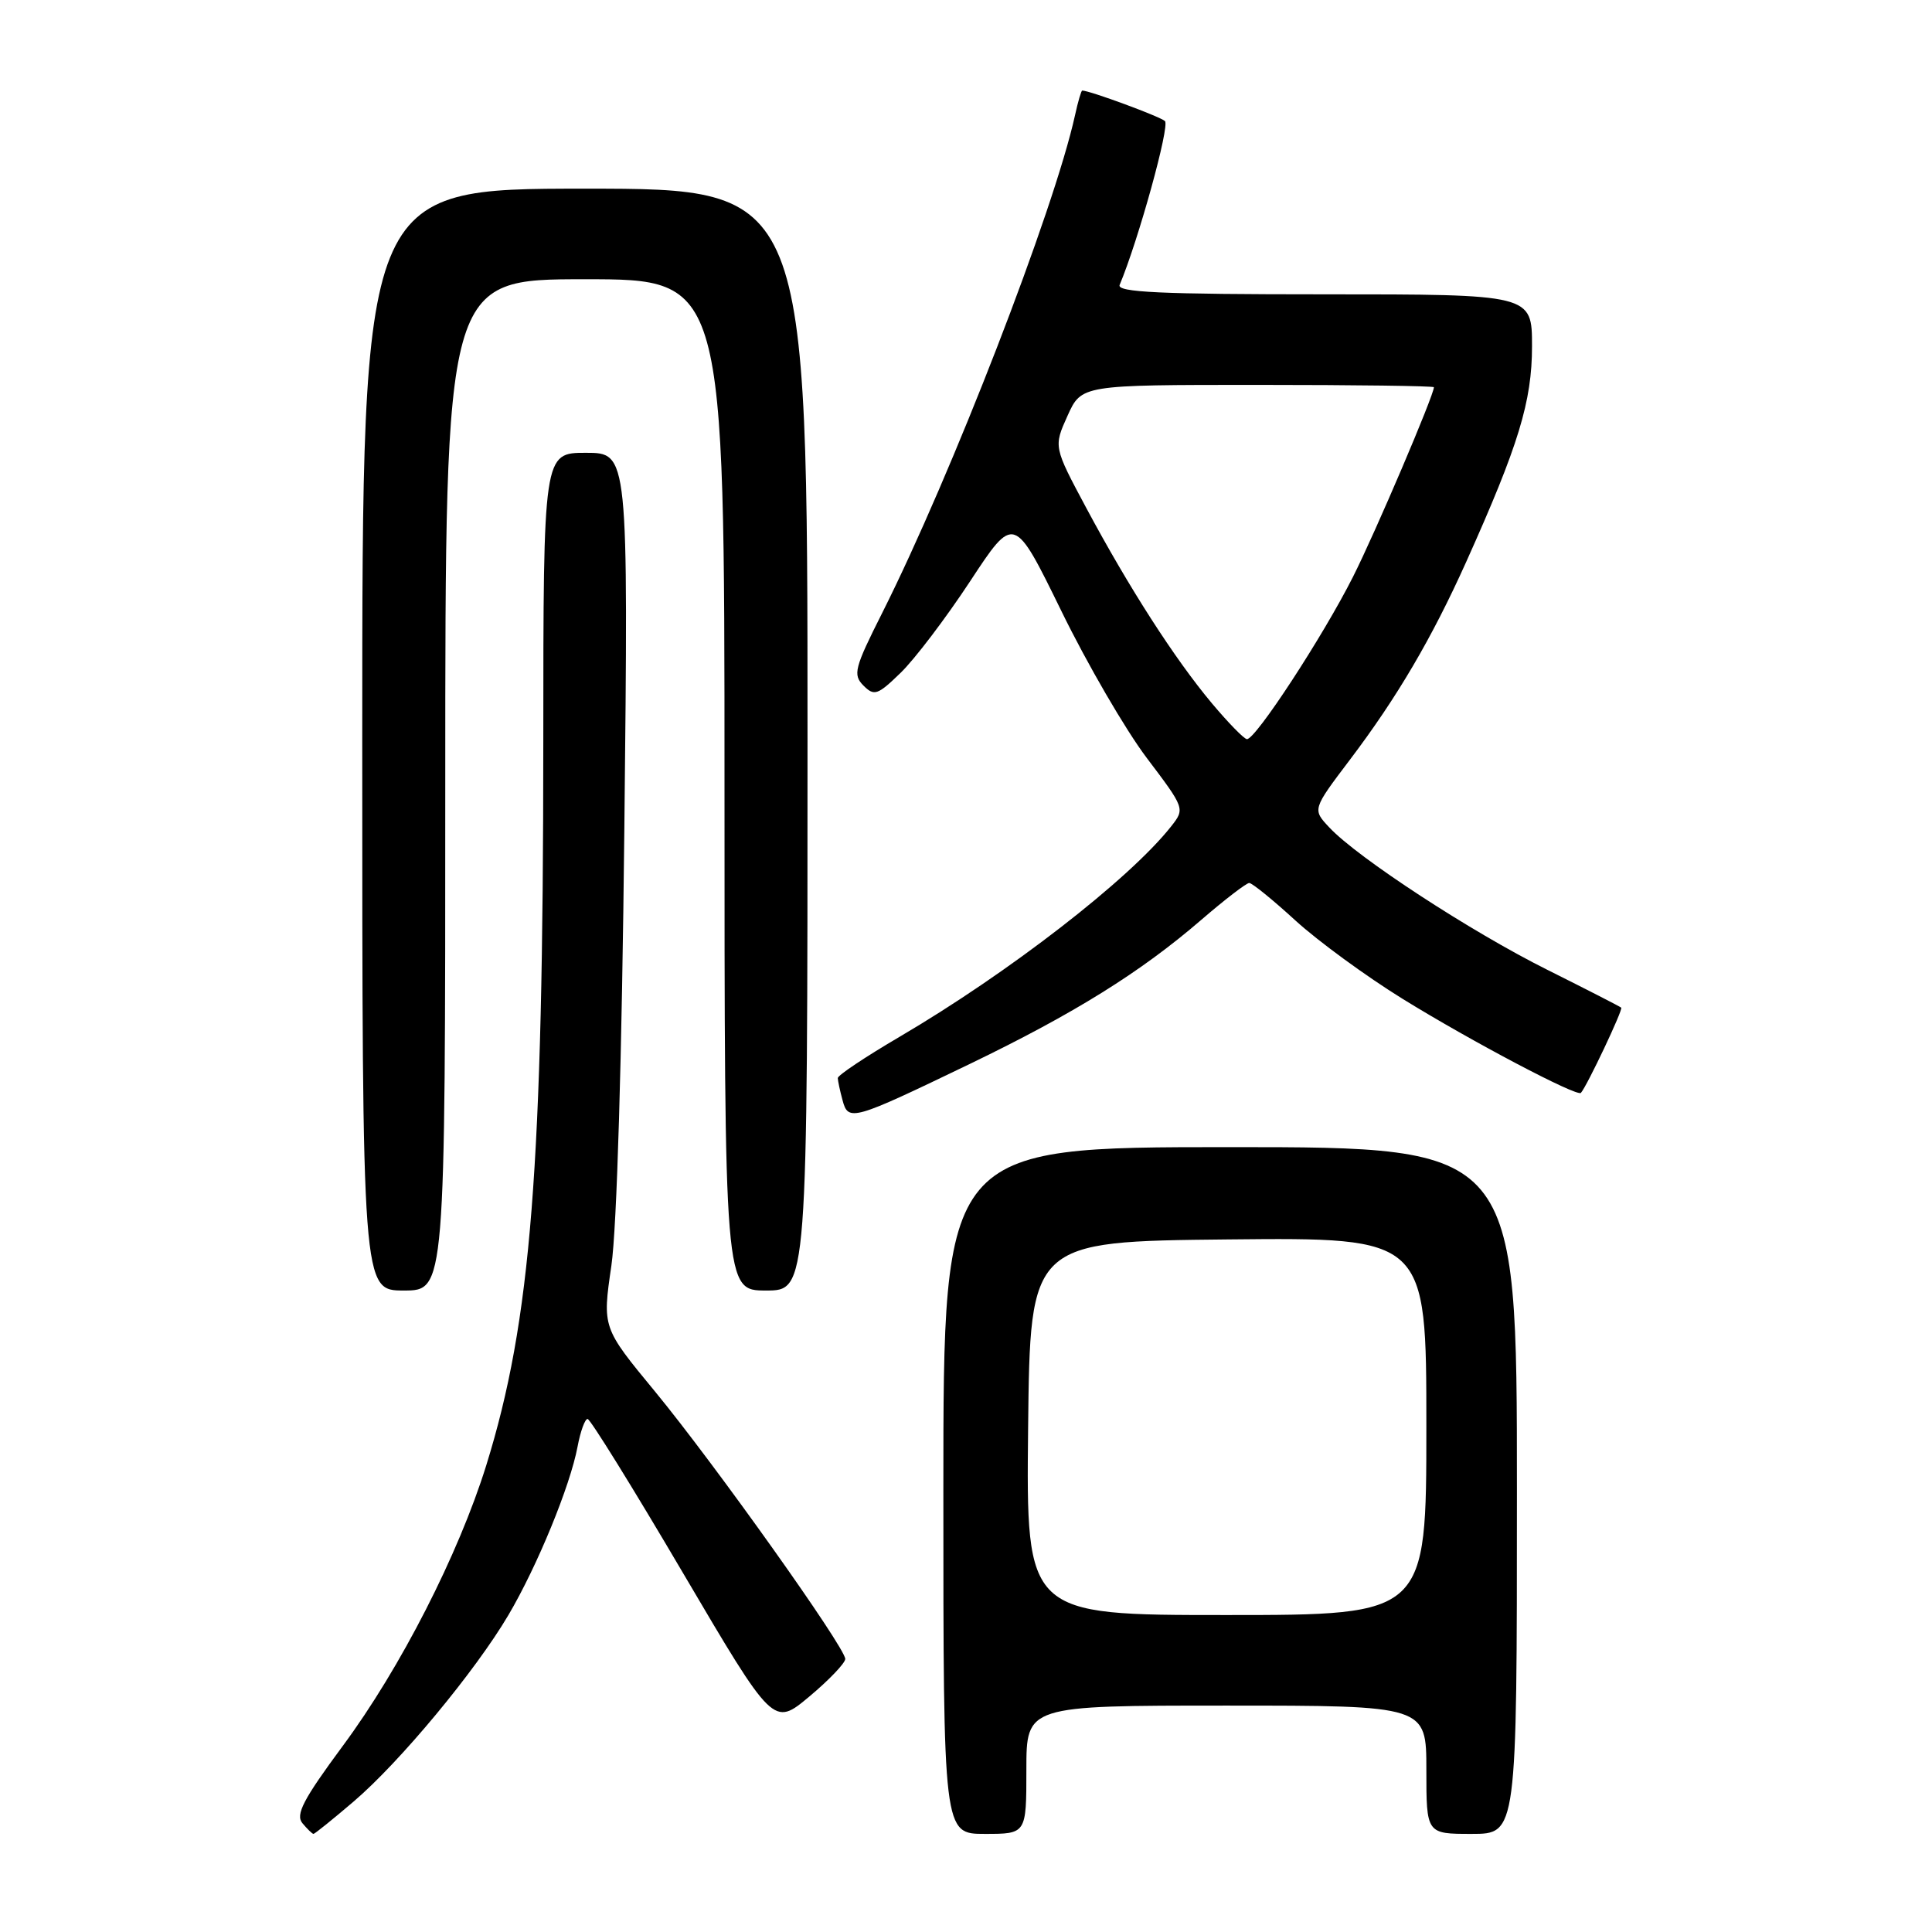 <?xml version="1.0" encoding="UTF-8" standalone="no"?>
<!DOCTYPE svg PUBLIC "-//W3C//DTD SVG 1.1//EN" "http://www.w3.org/Graphics/SVG/1.1/DTD/svg11.dtd" >
<svg xmlns="http://www.w3.org/2000/svg" xmlns:xlink="http://www.w3.org/1999/xlink" version="1.1" viewBox="0 0 256 256">
 <g >
 <path fill="currentColor"
d=" M 46.86 238.71 C 52.99 233.48 62.99 221.43 67.37 214.00 C 71.19 207.52 75.55 196.90 76.53 191.69 C 76.91 189.66 77.51 188.01 77.86 188.02 C 78.21 188.02 83.90 197.20 90.49 208.41 C 102.48 228.78 102.48 228.78 107.24 224.80 C 109.86 222.61 112.00 220.36 112.00 219.82 C 112.00 218.30 94.68 193.96 86.79 184.38 C 79.81 175.92 79.81 175.92 81.01 167.71 C 81.74 162.70 82.41 140.11 82.73 109.75 C 83.26 60.00 83.26 60.00 77.63 60.00 C 72.00 60.00 72.00 60.00 71.99 98.25 C 71.98 154.81 70.38 175.02 64.43 194.17 C 60.75 205.98 53.06 221.03 45.43 231.33 C 40.18 238.43 39.13 240.45 40.07 241.58 C 40.72 242.36 41.38 243.00 41.54 243.00 C 41.70 243.00 44.10 241.07 46.86 238.71 Z  M 136.00 234.50 C 136.00 226.00 136.00 226.00 162.50 226.00 C 189.00 226.00 189.00 226.00 189.00 234.50 C 189.00 243.00 189.00 243.00 195.00 243.00 C 201.00 243.00 201.00 243.00 201.00 197.50 C 201.00 152.00 201.00 152.00 163.00 152.00 C 125.00 152.00 125.00 152.00 125.00 197.50 C 125.00 243.00 125.00 243.00 130.50 243.00 C 136.00 243.00 136.00 243.00 136.00 234.50 Z  M 59.00 104.00 C 59.00 37.00 59.00 37.00 77.50 37.00 C 96.00 37.00 96.00 37.00 96.00 104.00 C 96.00 171.00 96.00 171.00 101.50 171.00 C 107.00 171.00 107.00 171.00 107.00 98.00 C 107.00 25.00 107.00 25.00 77.50 25.00 C 48.00 25.00 48.00 25.00 48.00 98.00 C 48.00 171.00 48.00 171.00 53.50 171.00 C 59.00 171.00 59.00 171.00 59.00 104.00 Z  M 128.50 140.98 C 142.32 134.31 151.13 128.83 159.17 121.89 C 162.29 119.20 165.15 117.00 165.53 117.00 C 165.91 117.00 168.67 119.24 171.65 121.97 C 174.64 124.70 181.04 129.38 185.88 132.37 C 194.89 137.94 208.99 145.38 209.48 144.81 C 210.30 143.88 215.09 133.76 214.82 133.52 C 214.64 133.36 210.22 131.10 205.00 128.49 C 194.92 123.46 179.90 113.66 176.15 109.65 C 173.89 107.25 173.89 107.25 178.87 100.67 C 185.13 92.40 189.73 84.57 194.29 74.43 C 201.22 59.01 203.00 53.19 203.00 45.88 C 203.00 39.00 203.00 39.00 175.42 39.00 C 153.74 39.00 147.95 38.73 148.36 37.75 C 150.84 31.84 155.04 16.65 154.36 16.04 C 153.68 15.43 144.39 12.00 143.40 12.00 C 143.27 12.00 142.84 13.46 142.45 15.25 C 139.68 27.84 126.10 62.90 116.90 81.21 C 113.21 88.53 112.99 89.41 114.41 90.84 C 115.84 92.27 116.29 92.11 119.34 89.15 C 121.19 87.36 125.33 81.91 128.54 77.03 C 134.37 68.16 134.37 68.16 140.62 80.93 C 144.05 87.96 149.15 96.73 151.95 100.43 C 157.01 107.12 157.02 107.16 155.19 109.49 C 149.67 116.50 133.66 128.90 119.15 137.41 C 114.67 140.04 111.01 142.48 111.01 142.85 C 111.02 143.21 111.30 144.53 111.64 145.78 C 112.40 148.64 112.92 148.49 128.50 140.98 Z  M 136.23 189.25 C 136.50 164.50 136.50 164.50 162.75 164.23 C 189.00 163.97 189.00 163.97 189.00 188.98 C 189.00 214.00 189.00 214.00 162.48 214.00 C 135.97 214.00 135.97 214.00 136.23 189.25 Z  M 160.58 93.19 C 155.65 87.30 149.59 77.86 143.96 67.35 C 139.60 59.20 139.60 59.20 141.45 55.10 C 143.30 51.00 143.30 51.00 166.65 51.00 C 179.49 51.00 190.00 51.14 190.00 51.31 C 190.00 52.36 182.24 70.57 179.28 76.43 C 175.32 84.29 166.34 98.04 165.22 97.94 C 164.82 97.90 162.74 95.76 160.58 93.19 Z "/>
</g>
</svg>